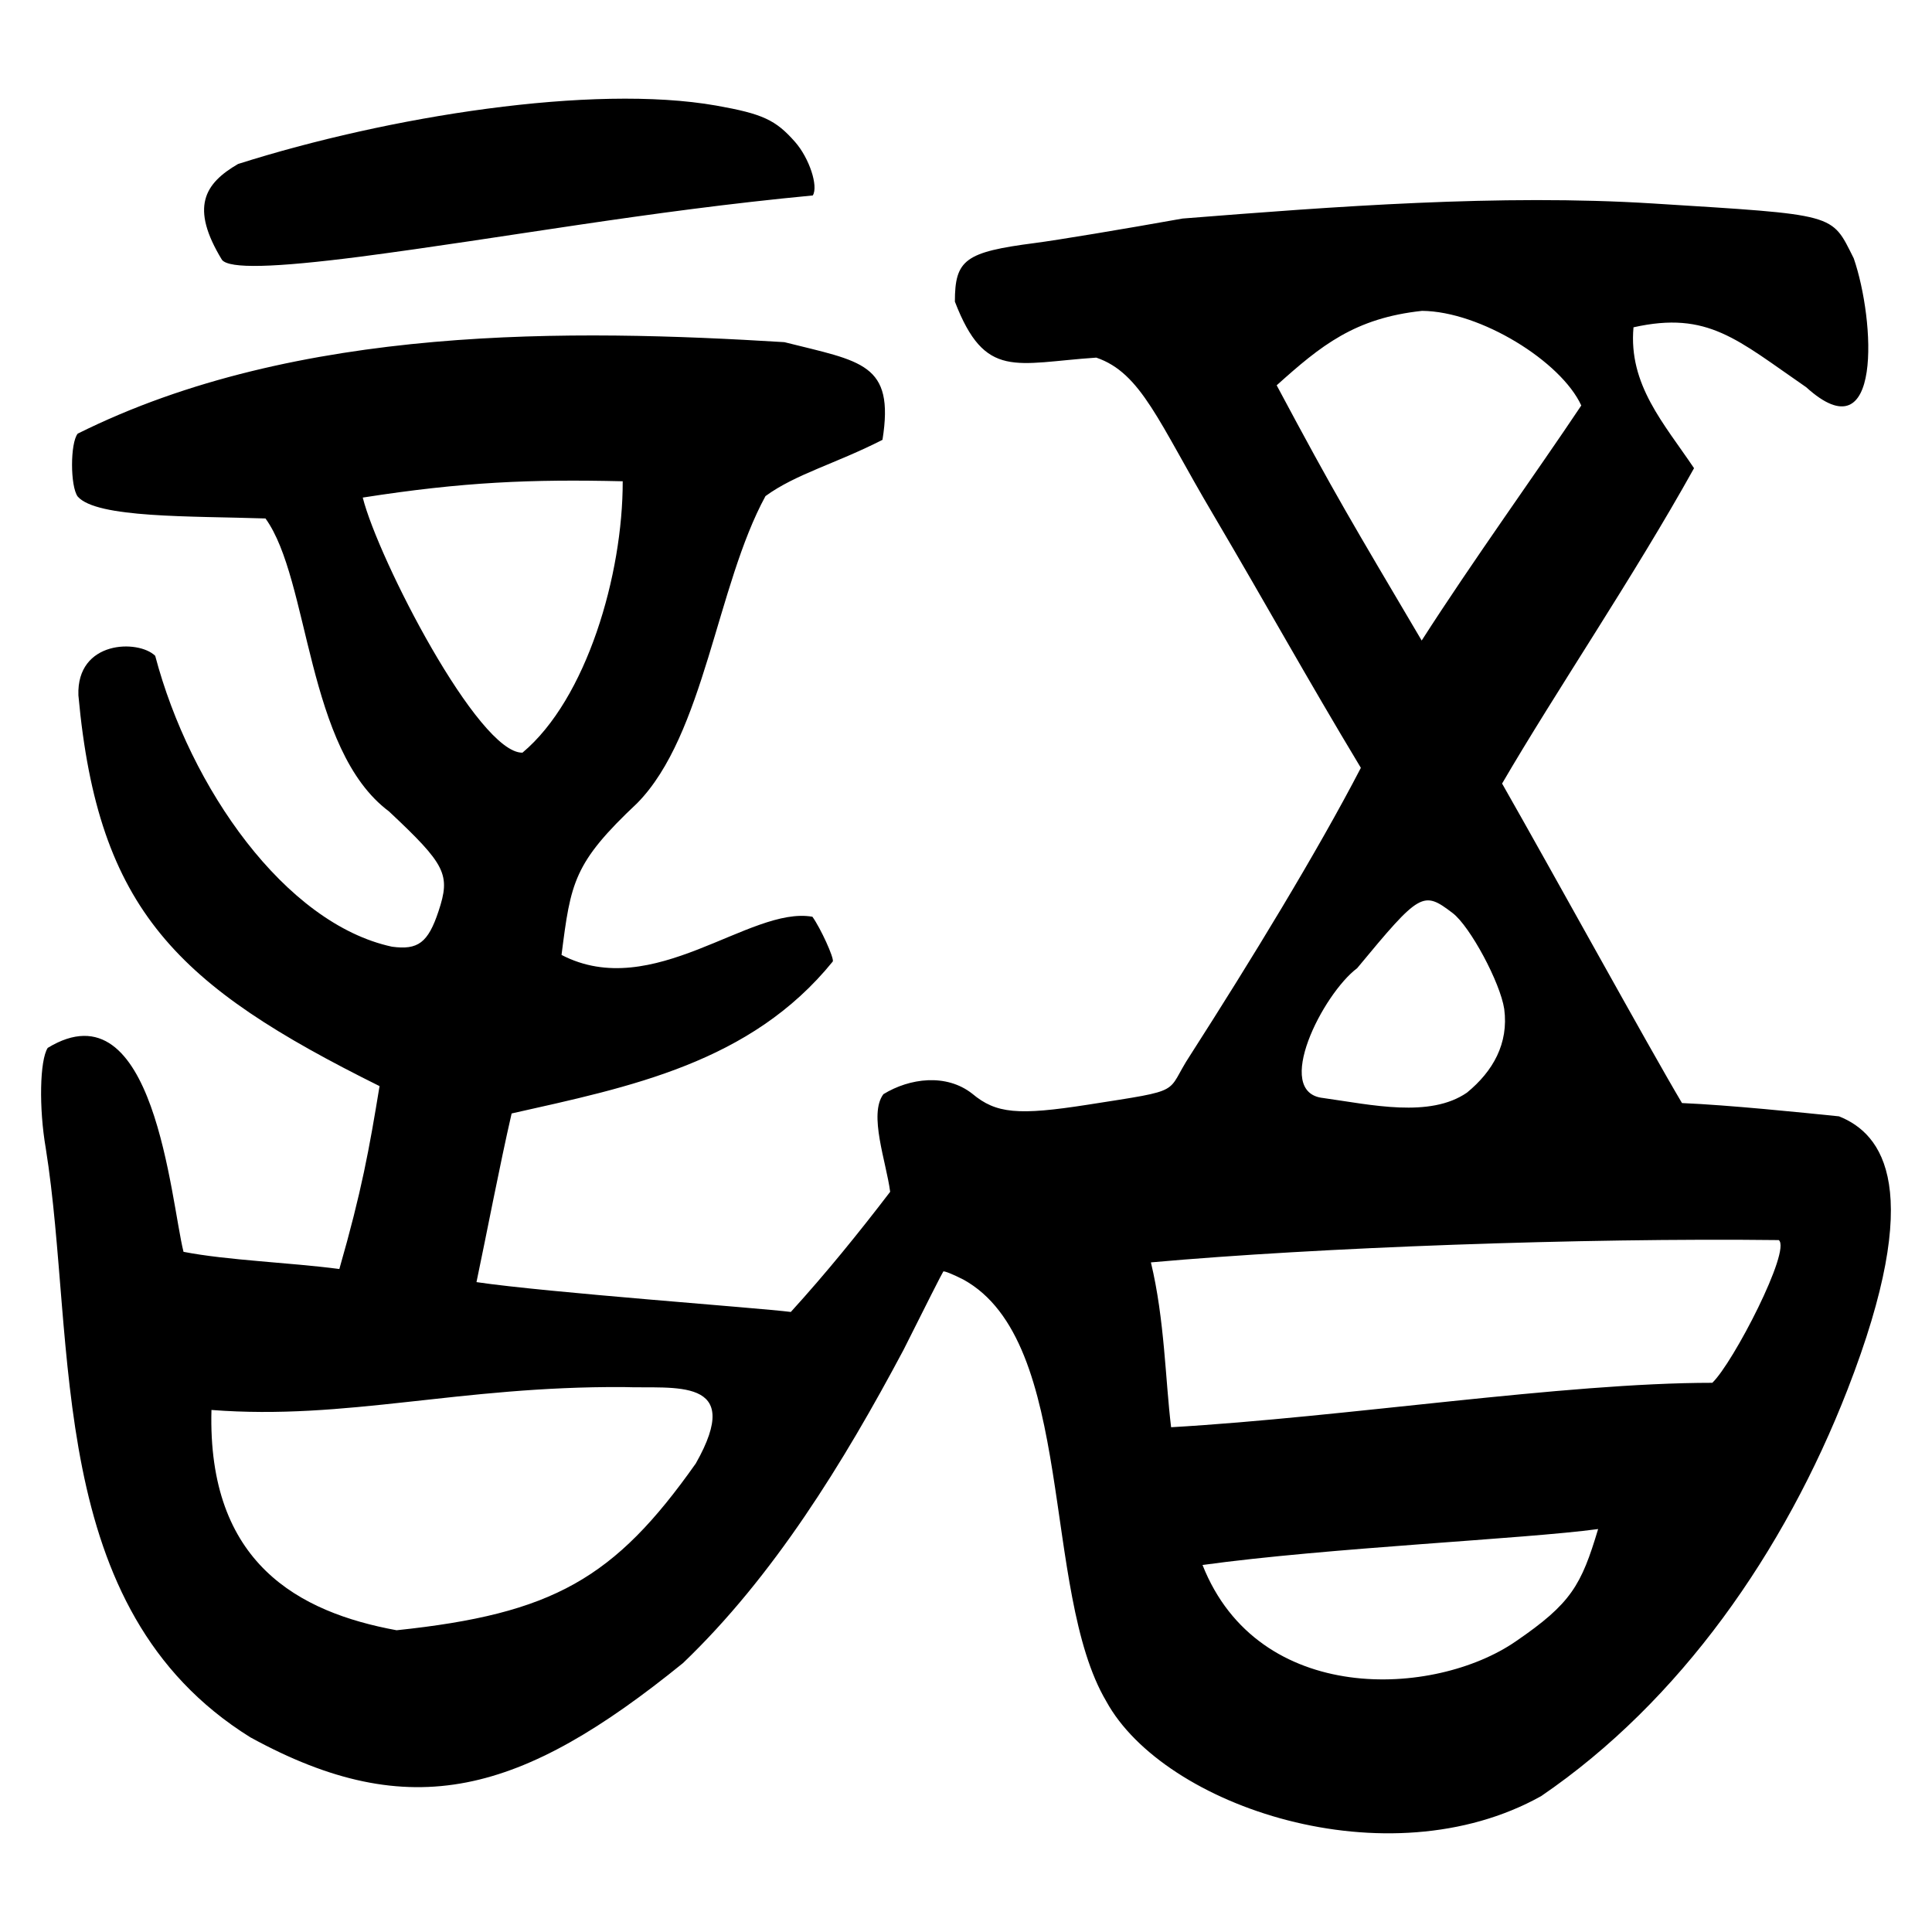 <?xml version="1.0" encoding="UTF-8" standalone="no"?>
<svg
   xmlns:dc="http://purl.org/dc/elements/1.1/"
   xmlns:cc="http://creativecommons.org/ns#"
   xmlns:rdf="http://www.w3.org/1999/02/22-rdf-syntax-ns#"
   xmlns:svg="http://www.w3.org/2000/svg"
   xmlns="http://www.w3.org/2000/svg"
   version="1.1"
   id="svg4427"
   width="300"
   height="300"
   viewBox="0 0 300 300">
  <defs
     id="defs4431" />
  <path
     style="fill:#000000;stroke-width:0.725"
     d="m 171.799,264.206 c -10.199,-17.196 -4.635,-55.876 -22.231,-65.527 -1.586,-0.809 -2.979,-1.367 -3.095,-1.239 -0.116,0.128 -2.896,5.606 -6.177,12.174 -9.348,17.577 -20.225,35.219 -34.244,48.631 C 80.996,278.573 63.864,283.48 38.865,269.765 6.766,249.771 11.97,208.744 7.106,178.297 6.027,172.043 6.17,164.648 7.408,162.717 23.974,152.623 26.498,186.416 28.496,194.382 c 6.805,1.329 16.454,1.651 24.198,2.669 3.47,-12.087 4.641,-18.63 6.243,-28.399 C 27.553,153.06 15.237,141.442 12.175,107.977 c -0.309,-8.566 9.321,-8.698 11.925,-6.142 5.414,20.52 20.191,41.585 36.756,45.166 4.06,0.557 5.617,-0.626 7.235,-5.495 1.9,-5.72 1.165,-7.201 -7.697,-15.516 -12.875,-9.612 -12.277,-35.955 -19.17,-45.483 -11.623,-0.386 -26.209,-0.032 -29.157,-3.403 -1.174,-1.588 -1.174,-8.324 0,-9.768 34.145,-17.022 76.889,-16.219 109.729,-14.206 11.974,3.018 17.142,3.222 15.235,15.166 -7.269,3.714 -13.441,5.29 -18.167,8.737 -7.581,13.894 -9.49,37.074 -19.909,47.671 -9.896,9.308 -10.326,12.28 -11.761,23.578 14.212,7.376 29.238,-7.652 38.959,-5.93 1.282,1.799 3.369,6.375 3.166,6.941 -12.754,15.756 -31.515,19.483 -49.874,23.606 -1.862,8.098 -3.854,18.581 -5.457,26.187 10.843,1.609 43.817,3.994 48.81,4.634 5.449,-5.99 10.523,-12.243 15.426,-18.657 -0.61,-4.672 -3.381,-12.039 -1.05,-15.16 4.074,-2.497 9.756,-3.248 13.797,-0.073 3.691,3.088 7.074,3.408 17.979,1.701 15.354,-2.403 11.851,-1.602 15.886,-7.704 9.359,-14.598 19.705,-31.542 26.478,-44.597 -8.599,-14.287 -14.301,-24.69 -22.968,-39.4 -8.429,-14.245 -11.106,-21.91 -18.114,-24.298 -12.588,0.841 -17.257,3.507 -21.958,-8.693 0,-6.53 1.605,-7.704 12.446,-9.105 3.329,-0.43 13.64,-2.14 22.912,-3.799 23.524,-1.865 49.316,-3.826 72.995,-2.341 28.837,1.808 27.68,1.492 31.222,8.523 3.322,9.633 4.49,30.772 -7.388,20.007 -10.689,-7.35 -15.235,-11.891 -26.812,-9.3 -0.81,8.927 4.765,14.968 9.401,21.878 -9.461,16.999 -21.361,34.48 -29.806,48.968 7.831,13.741 22.785,40.939 27.936,49.612 7.417,0.321 18.403,1.455 24.379,2.062 6.767,2.702 13.483,11.206 1.313,42.463 -9.786,25.133 -25.975,48.367 -47.569,63.097 -23.823,13.285 -58.551,1.645 -67.507,-14.7 z m 63.575,-9.339 c 8.606,-5.884 10.161,-8.693 12.782,-17.437 -11.475,1.554 -41.906,2.89 -61.429,5.58 8.674,21.95 36.048,20.557 48.647,11.857 z M 108.043,227.245 c 7.693,-13.583 -3.388,-11.561 -11.216,-11.862 -25.71,-0.152 -42.955,5.181 -63.992,3.556 -0.642,23.8 13.55,31.41 28.747,34.206 24.286,-2.547 33.845,-8.017 46.461,-25.901 z m 157.843,-12.525 c 3.24,-3.089 12.298,-20.642 10.319,-22.159 -30.622,-0.361 -71.587,1.139 -97.493,3.462 2.141,8.886 2.242,18.315 3.137,25.597 27.102,-1.57 60.915,-6.899 84.037,-6.899 z m -38.092,-45.061 c 4.033,-3.307 6.488,-7.626 5.783,-12.977 -0.62,-4.116 -5.308,-12.84 -8.005,-14.897 -4.611,-3.517 -5.047,-3.265 -14.833,8.553 -5.344,4.012 -13.128,19.32 -5.282,20.16 7.499,1.049 16.574,3.14 22.337,-0.839 z M 96.694,74.732 c -14.25,-0.333 -24.739,0.092 -40.367,2.531 2.414,9.574 17.944,39.741 24.8,39.612 C 91.09,108.547 96.724,89.216 96.694,74.732 Z M 245.54,62.965 c -3.133,-6.844 -15.657,-14.616 -24.721,-14.695 -10.461,1.124 -15.69,5.374 -22.577,11.56 9.27,17.367 11.653,21.217 22.516,39.633 7.906,-12.34 17.807,-26.054 24.782,-36.498 z M 34.475,40.361 c -4.996,-8.187 -2.729,-11.863 2.491,-14.898 23.369,-7.423 55.044,-12.448 74.257,-9.067 7.203,1.282 9.222,2.214 12.244,5.656 2.195,2.5 3.635,6.855 2.743,8.298 -26.03,2.478 -47.5,6.527 -70.278,9.51 -13.483,1.73 -20.304,1.89 -21.457,0.501 z"
     id="path4437" />
</svg>
